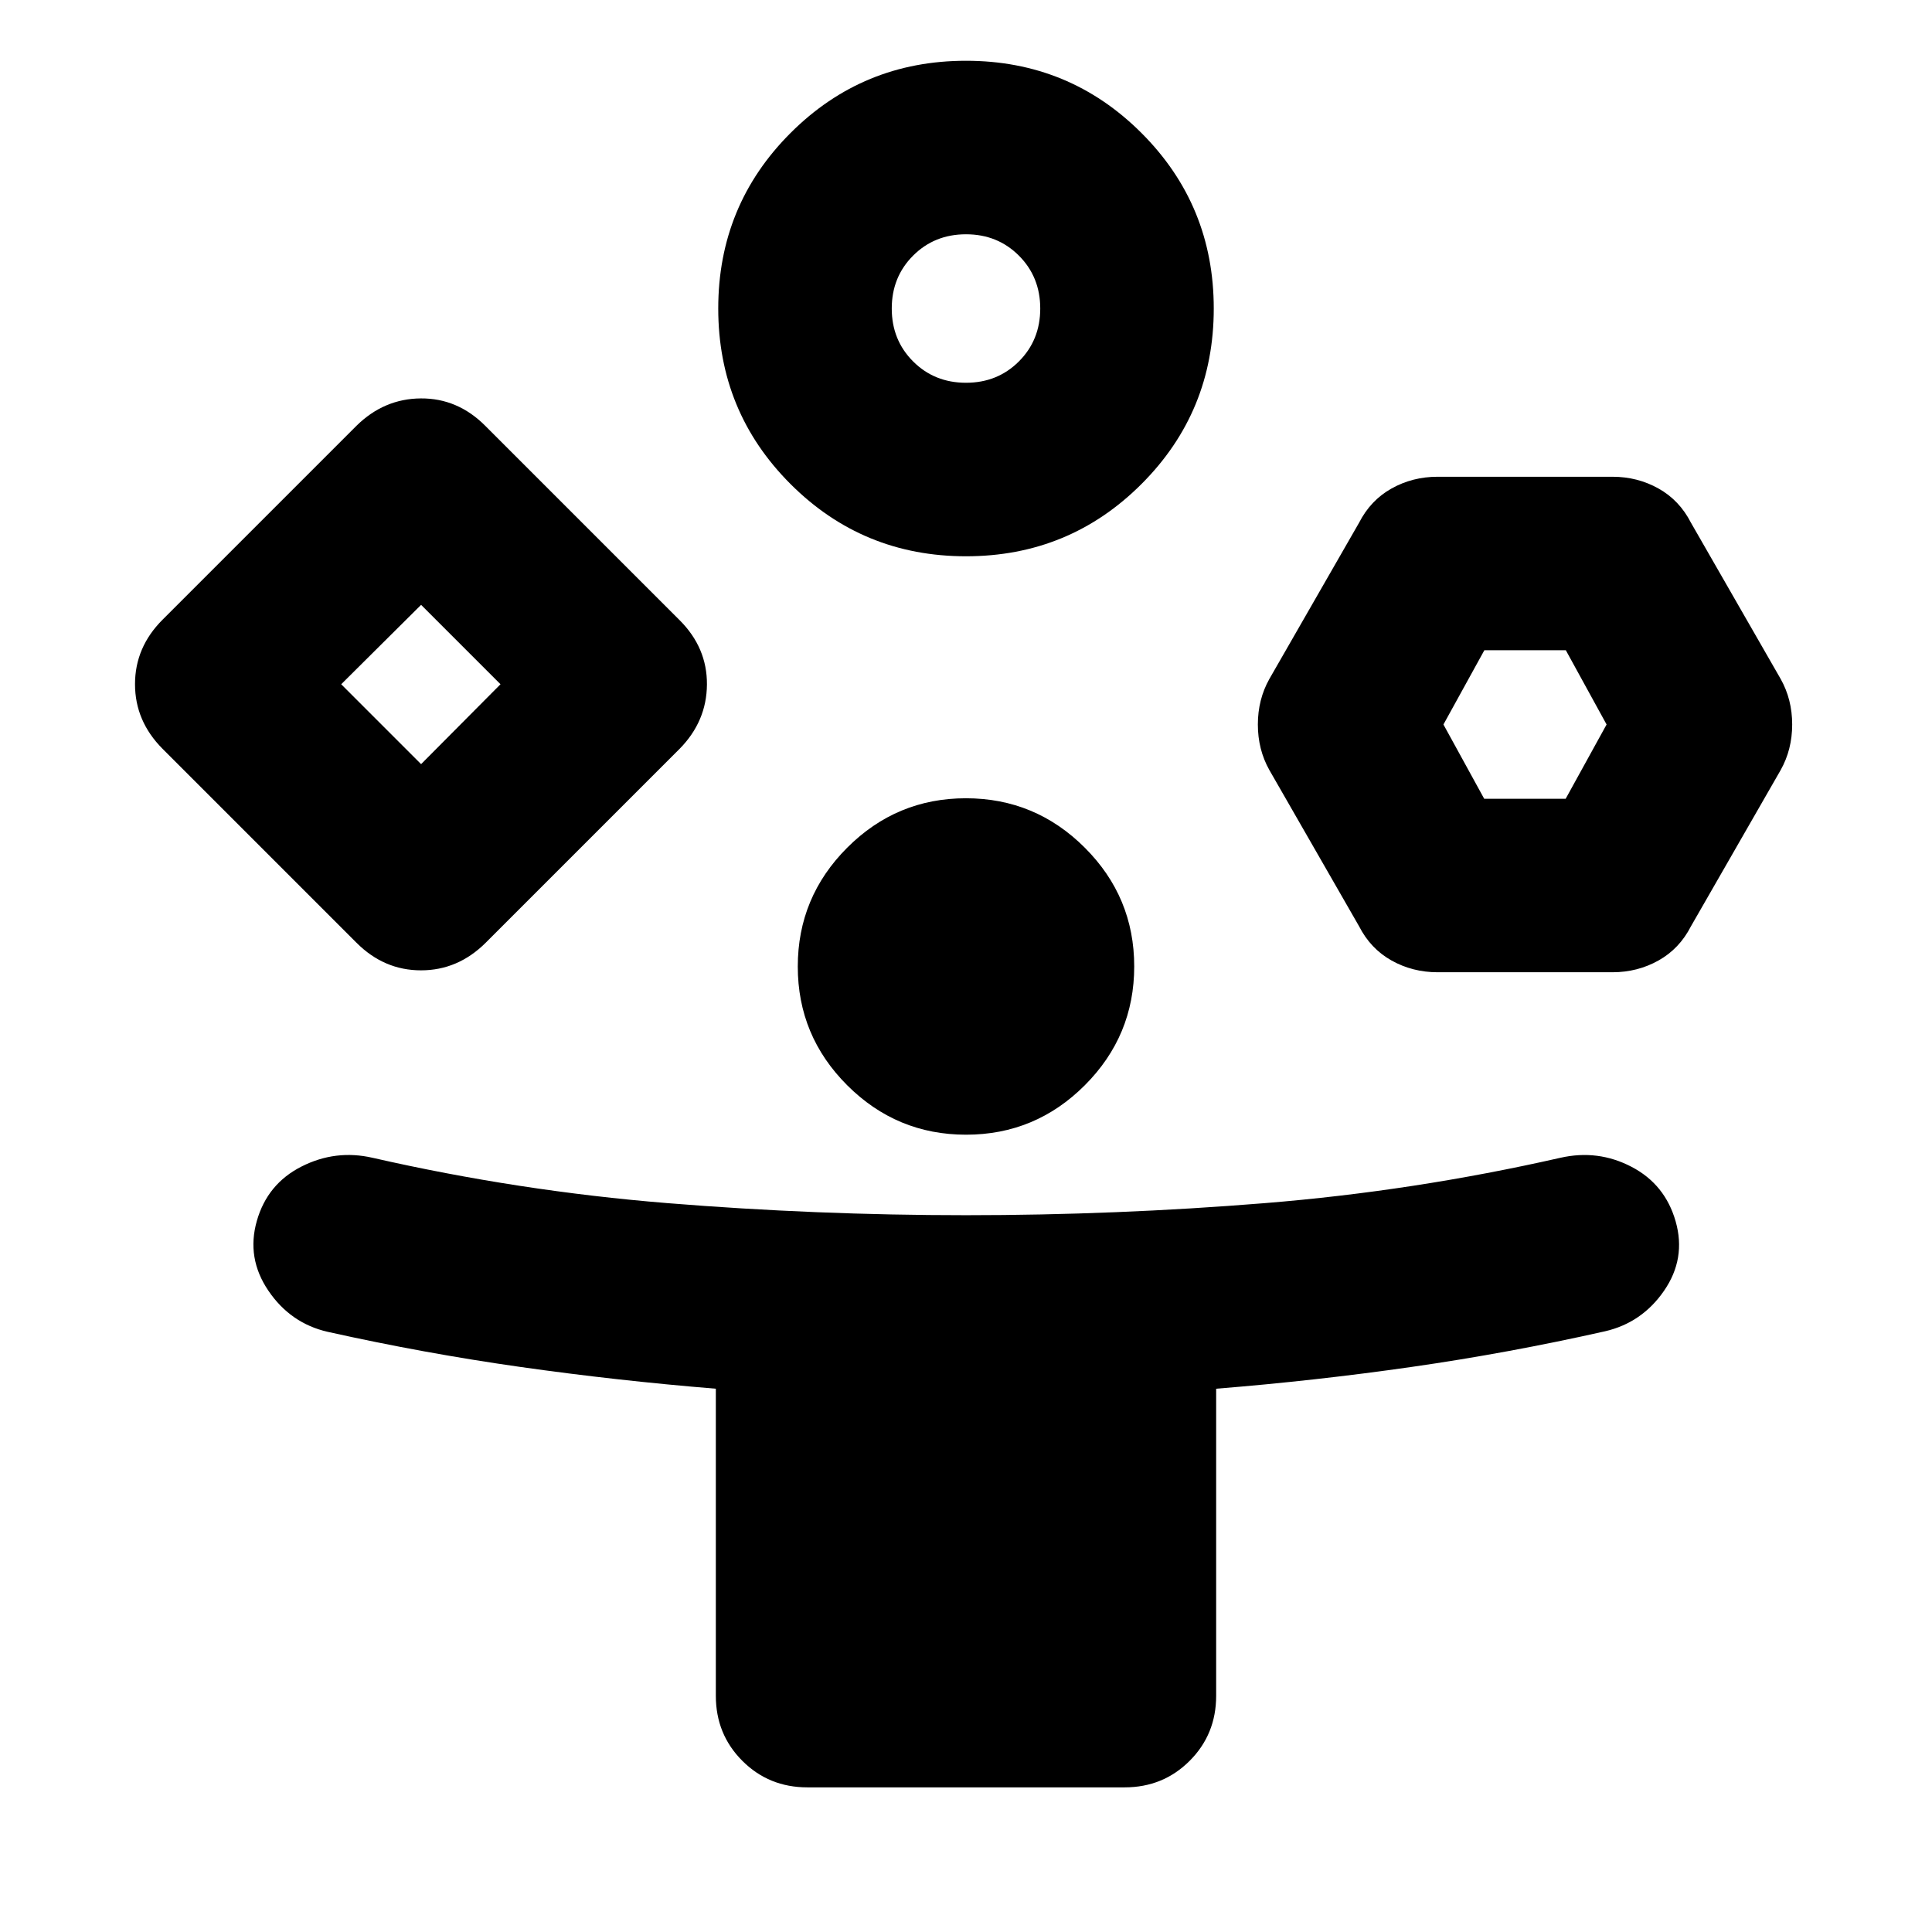 <svg xmlns="http://www.w3.org/2000/svg" height="24" viewBox="0 -960 960 960" width="24"><path d="m177.174-491.522-96.413-96.413q-13.674-13.761-13.674-32.108 0-18.348 13.674-32.022l96.413-96.413q13.674-13.435 31.945-13.555 18.272-.119 31.946 13.555l96.652 96.652q13.674 13.674 13.555 31.946-.12 18.271-13.555 31.945l-96.413 96.413q-13.761 13.674-32.109 13.674-18.347 0-32.021-13.674ZM401.196-71.869q-19.153 0-32.326-13.174-13.174-13.174-13.174-32.327v-152.586q-49.044-4-97.008-10.799-47.963-6.8-95.927-17.484-18.435-4.239-29.413-20.435-10.978-16.195-5.739-34.63 5.239-18.435 22.174-27.033 16.934-8.598 35.369-4.359 72.522 16.522 146.465 22.522t148.383 6q74.52 0 148.542-6 74.023-6 146.784-22.522 18.674-4.239 35.37 4.479 16.695 8.717 21.934 27.152 5.24 18.435-5.739 34.391-10.978 15.957-29.413 20.196-48.048 10.819-96.096 17.703-48.049 6.885-97.078 10.819v152.586q0 19.153-13.174 32.327-13.173 13.174-32.326 13.174H401.196ZM209.239-580.304 248.695-620l-39.456-39.456L169.543-620l39.696 39.696ZM480-683.587q-51.295 0-87.202-35.907t-35.907-87.202q0-51.295 35.907-87.202T480-929.805q51.295 0 87.202 35.907t35.907 87.202q0 51.295-35.907 87.202T480-683.587Zm.032 287.413q-34.467 0-59.043-24.544-24.576-24.545-24.576-59.011 0-34.467 24.544-59.043 24.545-24.576 59.011-24.576 34.467 0 59.043 24.544 24.576 24.545 24.576 59.011 0 34.467-24.544 59.043-24.545 24.576-59.011 24.576ZM480-769.805q15.679 0 26.285-10.606t10.606-26.285q0-15.679-10.606-26.285T480-843.587q-15.679 0-26.285 10.606t-10.606 26.285q0 15.679 10.606 26.285T480-769.805Zm195.304 270.044-44.565-77.609q-5.717-10.18-5.717-22.622 0-12.443 5.717-22.638l44.565-77.609q5.718-11.196 16.153-17.033 10.434-5.837 22.869-5.837h86.892q12.434 0 22.869 5.837t16.152 17.033l44.566 77.609q5.717 10.18 5.717 22.622 0 12.443-5.717 22.638l-44.566 77.609q-5.717 11.196-16.152 17.033-10.435 5.837-22.869 5.837h-86.892q-12.435 0-22.869-5.837-10.435-5.837-16.153-17.033Zm62.182-63.348h40.492L798.304-600l-20.246-36.891h-40.493L717.239-600l20.247 36.891ZM209.239-620ZM480-806.696ZM757.891-600Z"/></svg>